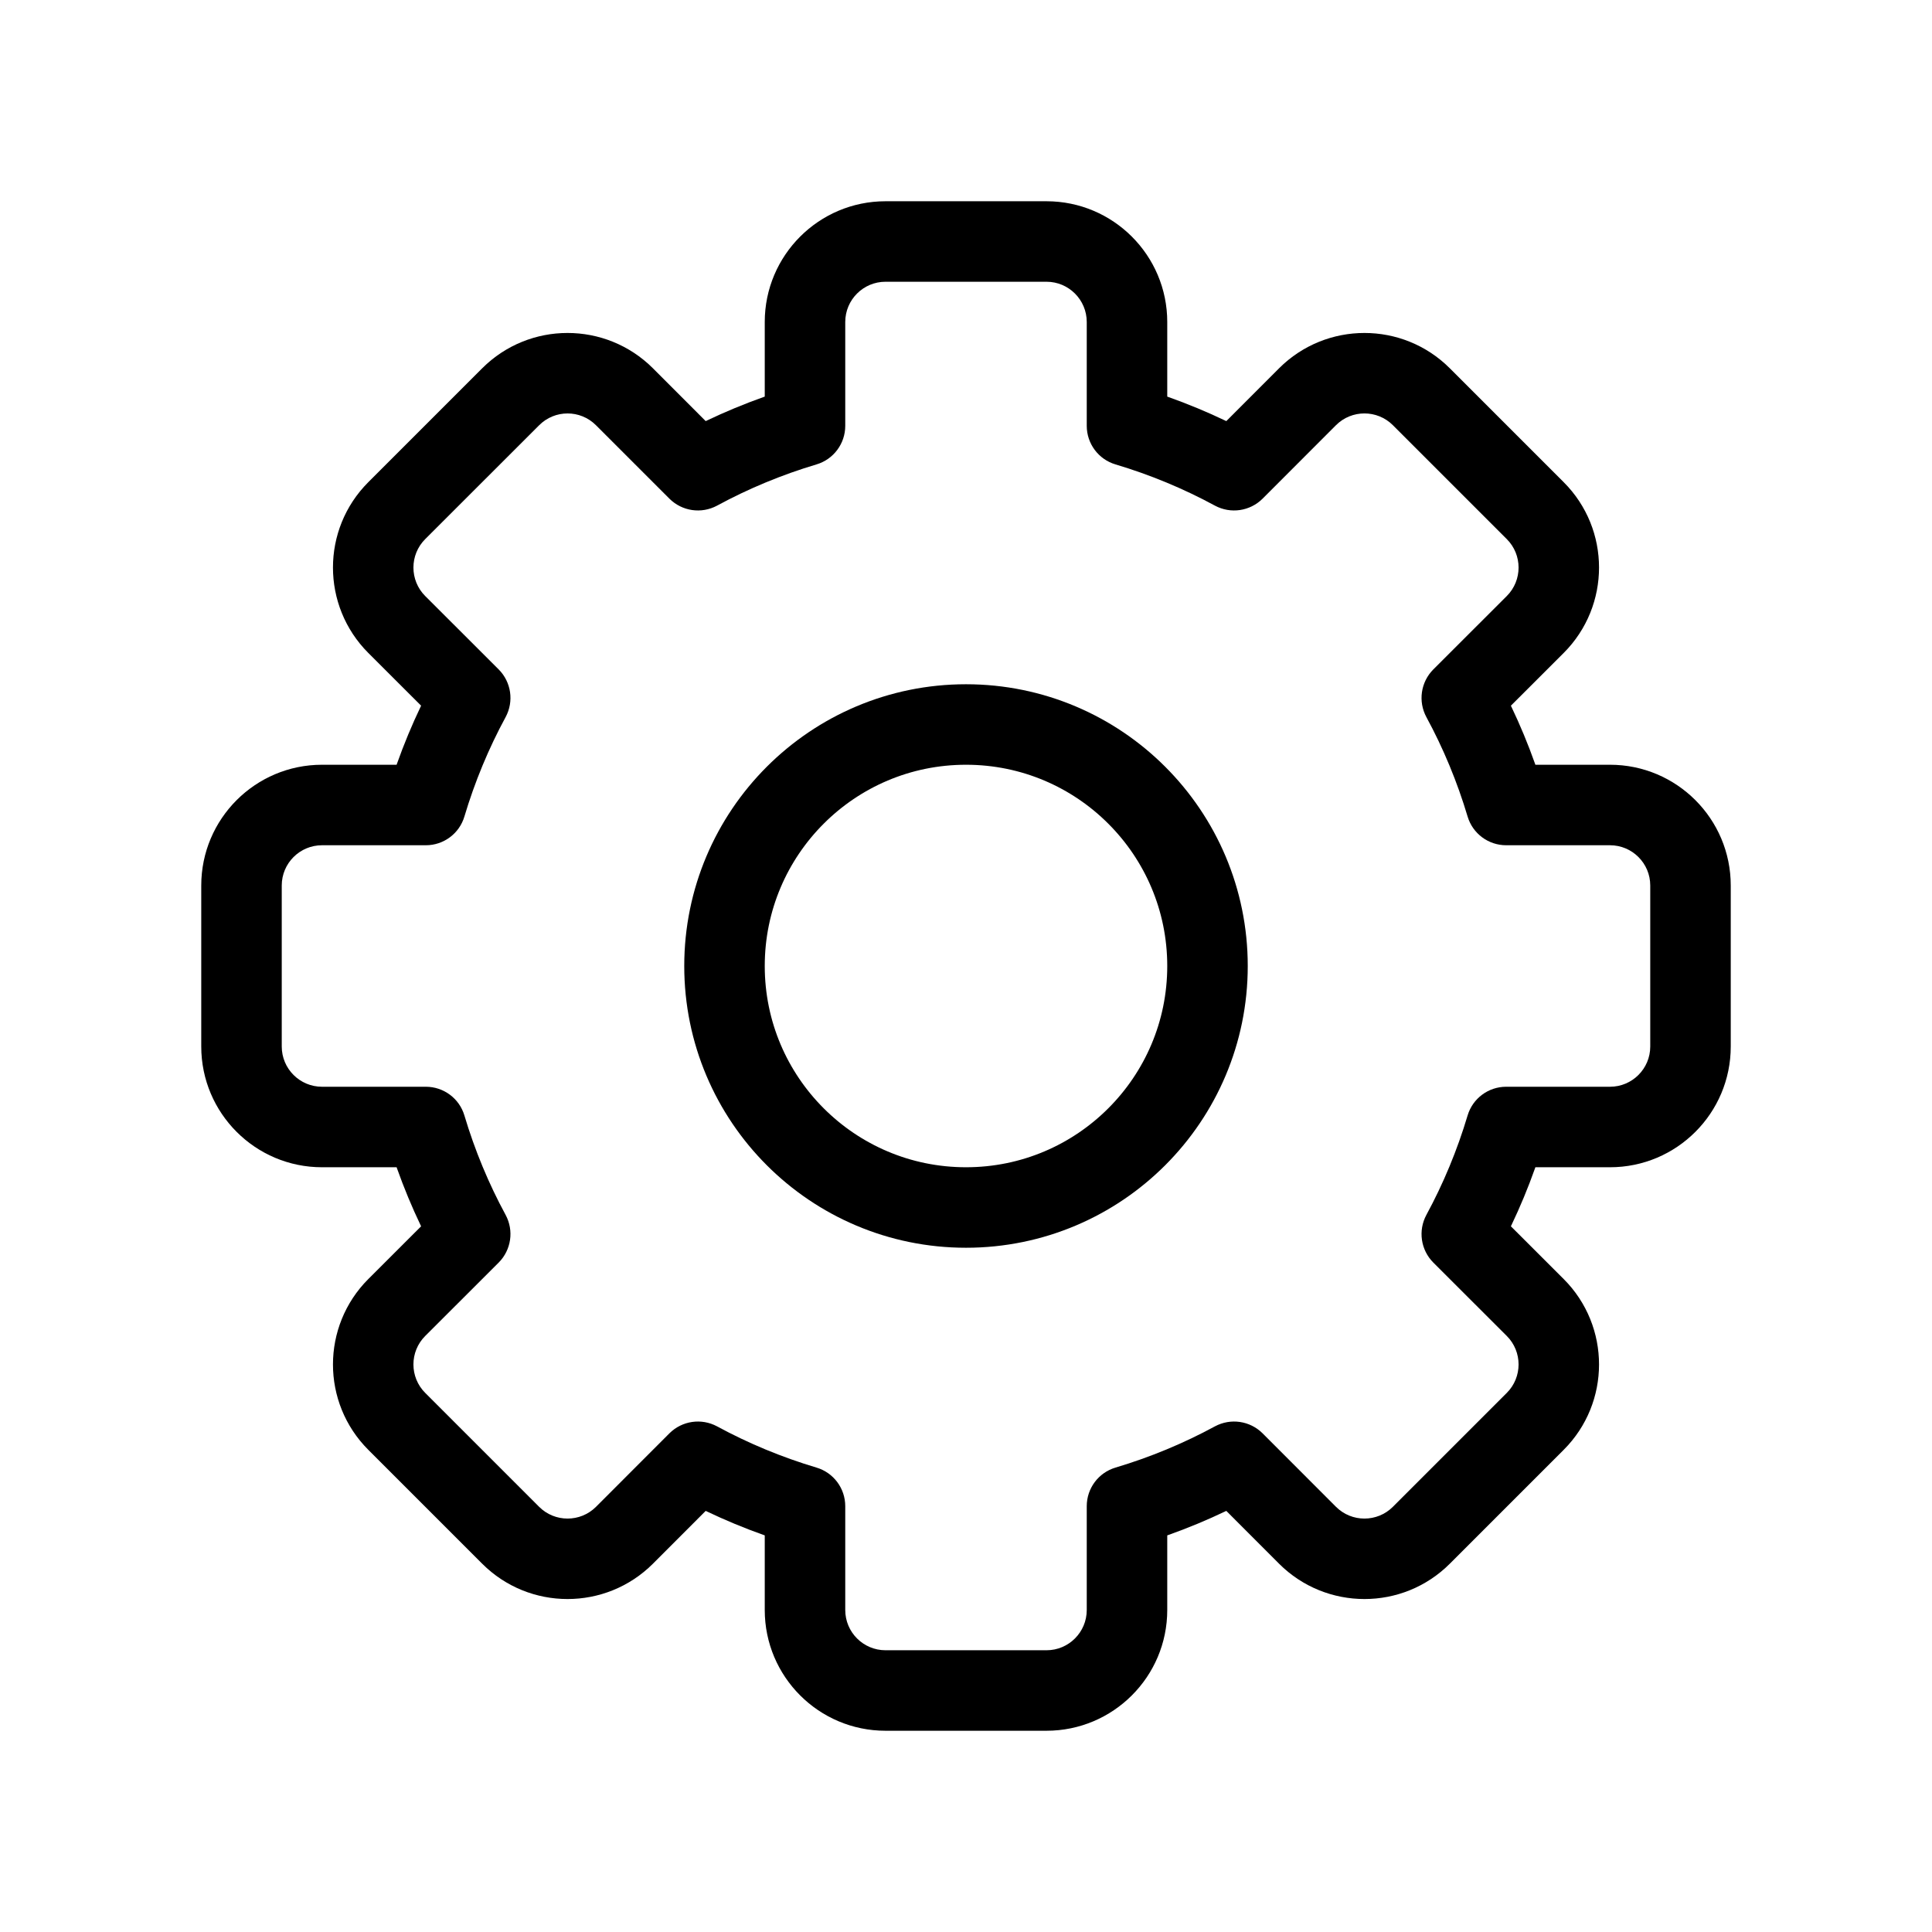 <svg width="24" height="24" viewBox="0 0 24 24" fill="none" xmlns="http://www.w3.org/2000/svg">
<g id="Settings 2">
<path id="Union" d="M14 5.29H13.5C13.5 5.511 13.645 5.706 13.857 5.769L14 5.29ZM15.33 5.841L15.092 6.281C15.287 6.386 15.527 6.351 15.684 6.195L15.33 5.841ZM16.243 4.929L15.889 4.575L15.889 4.575L16.243 4.929ZM17.657 4.929L17.303 5.282V5.282L17.657 4.929ZM19.071 6.343L19.425 5.99V5.99L19.071 6.343ZM19.071 7.757L18.718 7.404L19.071 7.757ZM18.159 8.67L17.805 8.316C17.649 8.473 17.614 8.713 17.719 8.908L18.159 8.67ZM18.71 10L18.231 10.143C18.294 10.355 18.489 10.5 18.71 10.5V10ZM18.71 14V13.5C18.489 13.5 18.294 13.645 18.231 13.857L18.71 14ZM18.159 15.33L17.719 15.092C17.614 15.287 17.649 15.527 17.805 15.684L18.159 15.33ZM19.071 16.243L19.425 15.889V15.889L19.071 16.243ZM19.071 17.657L18.718 17.303L18.718 17.303L19.071 17.657ZM17.657 19.071L18.01 19.425L17.657 19.071ZM15.33 18.159L15.684 17.805C15.527 17.649 15.287 17.614 15.092 17.719L15.33 18.159ZM14 18.71L13.857 18.231C13.645 18.294 13.5 18.489 13.5 18.71H14ZM10 18.71H10.5C10.5 18.489 10.355 18.294 10.143 18.231L10 18.71ZM8.67 18.159L8.908 17.719C8.713 17.614 8.473 17.649 8.316 17.805L8.67 18.159ZM7.757 19.071L7.404 18.718L7.404 18.718L7.757 19.071ZM6.343 19.071L5.99 19.425H5.99L6.343 19.071ZM4.929 17.657L4.575 18.01L4.575 18.01L4.929 17.657ZM4.929 16.243L4.575 15.889L4.575 15.889L4.929 16.243ZM5.841 15.33L6.195 15.684C6.351 15.527 6.386 15.287 6.281 15.092L5.841 15.33ZM5.29 14L5.769 13.857C5.706 13.645 5.511 13.5 5.29 13.5V14ZM5.29 10V10.5C5.511 10.5 5.706 10.355 5.769 10.143L5.29 10ZM5.841 8.67L6.281 8.908C6.386 8.713 6.351 8.473 6.195 8.316L5.841 8.67ZM4.929 7.757L4.575 8.111L4.929 7.757ZM4.929 6.343L5.282 6.697V6.697L4.929 6.343ZM6.343 4.929L6.697 5.283H6.697L6.343 4.929ZM7.757 4.929L8.111 4.575L7.757 4.929ZM8.67 5.841L8.316 6.195C8.473 6.351 8.713 6.386 8.908 6.281L8.67 5.841ZM10 5.29L10.143 5.769C10.355 5.706 10.5 5.511 10.5 5.29H10ZM11 2.5C10.172 2.5 9.5 3.172 9.5 4H10.5C10.5 3.724 10.724 3.5 11 3.5V2.5ZM13 2.5H11V3.5H13V2.5ZM14.5 4C14.5 3.172 13.828 2.5 13 2.5V3.5C13.276 3.5 13.5 3.724 13.5 4H14.5ZM14.5 5.29V4H13.5V5.29H14.5ZM15.568 5.402C15.119 5.158 14.642 4.959 14.143 4.811L13.857 5.769C14.289 5.898 14.703 6.07 15.092 6.281L15.568 5.402ZM15.889 4.575L14.977 5.488L15.684 6.195L16.596 5.282L15.889 4.575ZM18.01 4.575C17.425 3.99 16.475 3.99 15.889 4.575L16.596 5.282C16.791 5.087 17.108 5.087 17.303 5.282L18.01 4.575ZM19.425 5.99L18.01 4.575L17.303 5.282L18.718 6.697L19.425 5.99ZM19.425 8.111C20.01 7.525 20.01 6.575 19.425 5.99L18.718 6.697C18.913 6.892 18.913 7.209 18.718 7.404L19.425 8.111ZM18.512 9.023L19.425 8.111L18.718 7.404L17.805 8.316L18.512 9.023ZM19.189 9.857C19.041 9.358 18.842 8.881 18.598 8.432L17.719 8.908C17.93 9.297 18.102 9.711 18.231 10.143L19.189 9.857ZM18.71 10.5H20V9.5H18.71V10.5ZM20 10.5C20.276 10.5 20.5 10.724 20.5 11H21.5C21.5 10.172 20.828 9.5 20 9.5V10.5ZM20.5 11V13H21.5V11H20.5ZM20.5 13C20.5 13.276 20.276 13.5 20 13.5V14.5C20.828 14.5 21.5 13.828 21.5 13H20.5ZM20 13.5H18.71V14.5H20V13.5ZM18.598 15.568C18.842 15.119 19.041 14.642 19.189 14.143L18.231 13.857C18.102 14.289 17.93 14.703 17.719 15.092L18.598 15.568ZM19.425 15.889L18.512 14.977L17.805 15.684L18.718 16.596L19.425 15.889ZM19.425 18.01C20.01 17.425 20.01 16.475 19.425 15.889L18.718 16.596C18.913 16.791 18.913 17.108 18.718 17.303L19.425 18.01ZM18.01 19.425L19.425 18.01L18.718 17.303L17.303 18.718L18.01 19.425ZM15.889 19.425C16.475 20.01 17.425 20.01 18.01 19.425L17.303 18.718C17.108 18.913 16.791 18.913 16.596 18.718L15.889 19.425ZM14.977 18.512L15.889 19.425L16.596 18.718L15.684 17.805L14.977 18.512ZM14.143 19.189C14.642 19.041 15.119 18.842 15.568 18.598L15.092 17.719C14.703 17.93 14.289 18.102 13.857 18.231L14.143 19.189ZM14.5 20V18.71H13.5V20H14.5ZM13 21.5C13.828 21.5 14.5 20.828 14.5 20H13.5C13.5 20.276 13.276 20.5 13 20.5V21.5ZM11 21.5H13V20.5H11V21.5ZM9.5 20C9.5 20.828 10.172 21.5 11 21.5V20.5C10.724 20.5 10.5 20.276 10.5 20H9.5ZM9.5 18.71V20H10.5V18.71H9.5ZM8.432 18.598C8.881 18.842 9.358 19.041 9.857 19.189L10.143 18.231C9.711 18.102 9.297 17.93 8.908 17.719L8.432 18.598ZM8.111 19.425L9.023 18.512L8.316 17.805L7.404 18.718L8.111 19.425ZM5.99 19.425C6.575 20.01 7.525 20.01 8.111 19.425L7.404 18.718C7.209 18.913 6.892 18.913 6.697 18.718L5.99 19.425ZM4.575 18.01L5.99 19.425L6.697 18.718L5.282 17.303L4.575 18.01ZM4.575 15.889C3.99 16.475 3.99 17.425 4.575 18.01L5.282 17.303C5.087 17.108 5.087 16.791 5.282 16.596L4.575 15.889ZM5.488 14.977L4.575 15.889L5.282 16.596L6.195 15.684L5.488 14.977ZM4.811 14.143C4.959 14.642 5.158 15.119 5.402 15.568L6.281 15.092C6.07 14.703 5.898 14.289 5.769 13.857L4.811 14.143ZM5.29 13.5H4V14.5H5.29V13.5ZM4 13.5C3.724 13.5 3.5 13.276 3.5 13H2.5C2.5 13.828 3.172 14.5 4 14.5V13.5ZM3.5 13V11H2.5V13H3.5ZM3.5 11C3.5 10.724 3.724 10.5 4 10.5V9.5C3.172 9.5 2.5 10.172 2.5 11H3.5ZM4 10.5H5.29V9.5H4V10.5ZM5.402 8.432C5.158 8.881 4.959 9.358 4.811 9.857L5.769 10.143C5.898 9.711 6.07 9.297 6.281 8.908L5.402 8.432ZM4.575 8.111L5.488 9.023L6.195 8.316L5.282 7.404L4.575 8.111ZM4.575 5.99C3.99 6.575 3.99 7.525 4.575 8.111L5.282 7.404C5.087 7.209 5.087 6.892 5.282 6.697L4.575 5.99ZM5.99 4.575L4.575 5.99L5.282 6.697L6.697 5.283L5.99 4.575ZM8.111 4.575C7.525 3.99 6.575 3.99 5.99 4.575L6.697 5.283C6.892 5.087 7.209 5.087 7.404 5.283L8.111 4.575ZM9.023 5.488L8.111 4.575L7.404 5.283L8.316 6.195L9.023 5.488ZM9.857 4.811C9.358 4.959 8.881 5.158 8.432 5.402L8.908 6.281C9.297 6.07 9.711 5.898 10.143 5.769L9.857 4.811ZM9.5 4V5.29H10.5V4H9.5Z" fill="black"/>
<circle id="Ellipse 99" cx="12" cy="12" r="3" stroke="black" stroke-linecap="round" stroke-linejoin="round"/>
</g>
</svg>
